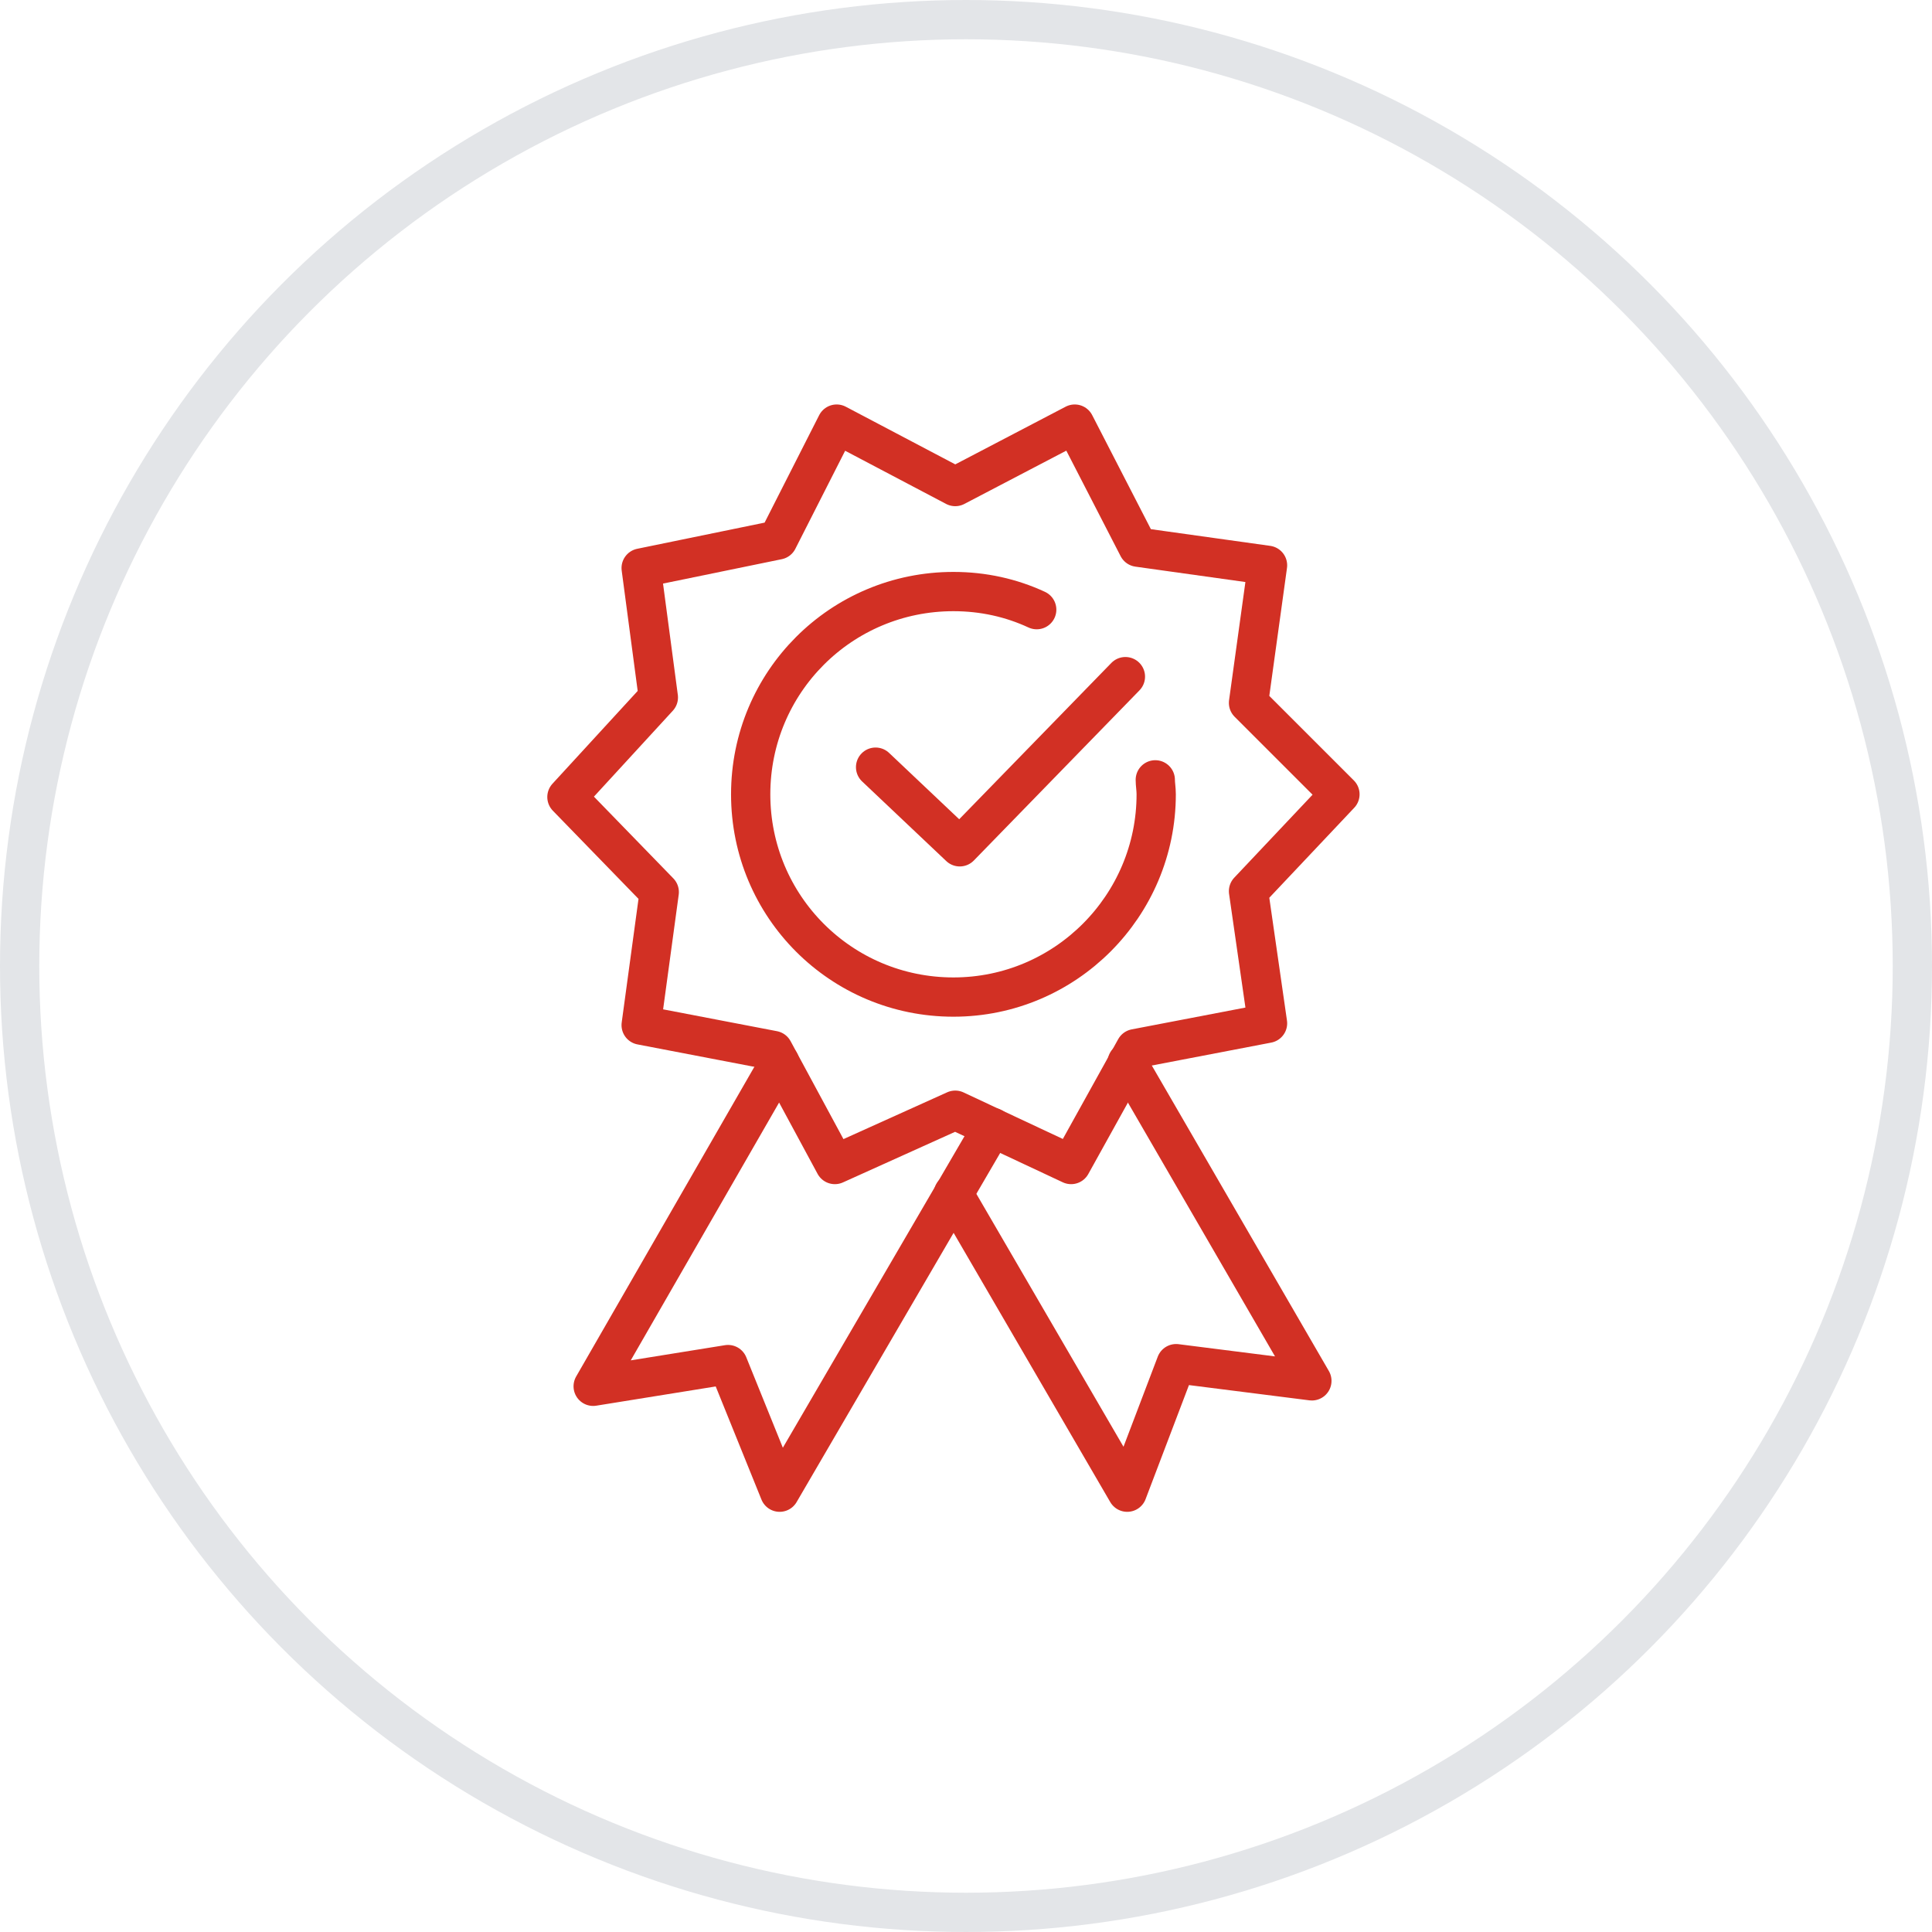 <svg width="123" height="123" viewBox="0 0 123 123" fill="none" xmlns="http://www.w3.org/2000/svg">
<circle cx="61.5" cy="61.5" r="60.25" stroke="#E3E5E8" stroke-width="2.5"/>
<path d="M79.486 44.749L80.697 35.99L72.456 34.837L68.422 27L60.815 30.976L53.266 27L49.52 34.376L40.819 36.163L41.914 44.403L36.093 50.742L41.971 56.793L40.819 65.264L49.232 66.878L53.151 74.139L60.815 70.681L68.192 74.139L72.283 66.763L80.697 65.149L79.486 56.736L85.307 50.569L79.486 44.749Z" stroke="#D23024" stroke-width="2.5" stroke-miterlimit="10" stroke-linecap="round" stroke-linejoin="round"/>
<path d="M73.551 49.648C73.551 49.936 73.609 50.224 73.609 50.57C73.609 57.658 67.846 63.478 60.7 63.478C53.554 63.478 47.792 57.715 47.792 50.57C47.792 43.424 53.554 37.661 60.7 37.661C62.602 37.661 64.388 38.065 66.002 38.814" stroke="#D23024" stroke-width="2.5" stroke-miterlimit="10" stroke-linecap="round" stroke-linejoin="round"/>
<path d="M55.744 48.841L61.103 53.912L71.649 43.078" stroke="#D23024" stroke-width="2.5" stroke-miterlimit="10" stroke-linecap="round" stroke-linejoin="round"/>
<path d="M49.636 67.627L37.764 88.258L46.351 86.875L49.636 95L63.178 71.776" stroke="#D23024" stroke-width="2.5" stroke-miterlimit="10" stroke-linecap="round" stroke-linejoin="round"/>
<path d="M71.764 67.627L83.52 87.912L74.876 86.817L71.764 95L60.7 75.983" stroke="#D23024" stroke-width="2.5" stroke-miterlimit="10" stroke-linecap="round" stroke-linejoin="round"/>
</svg>
